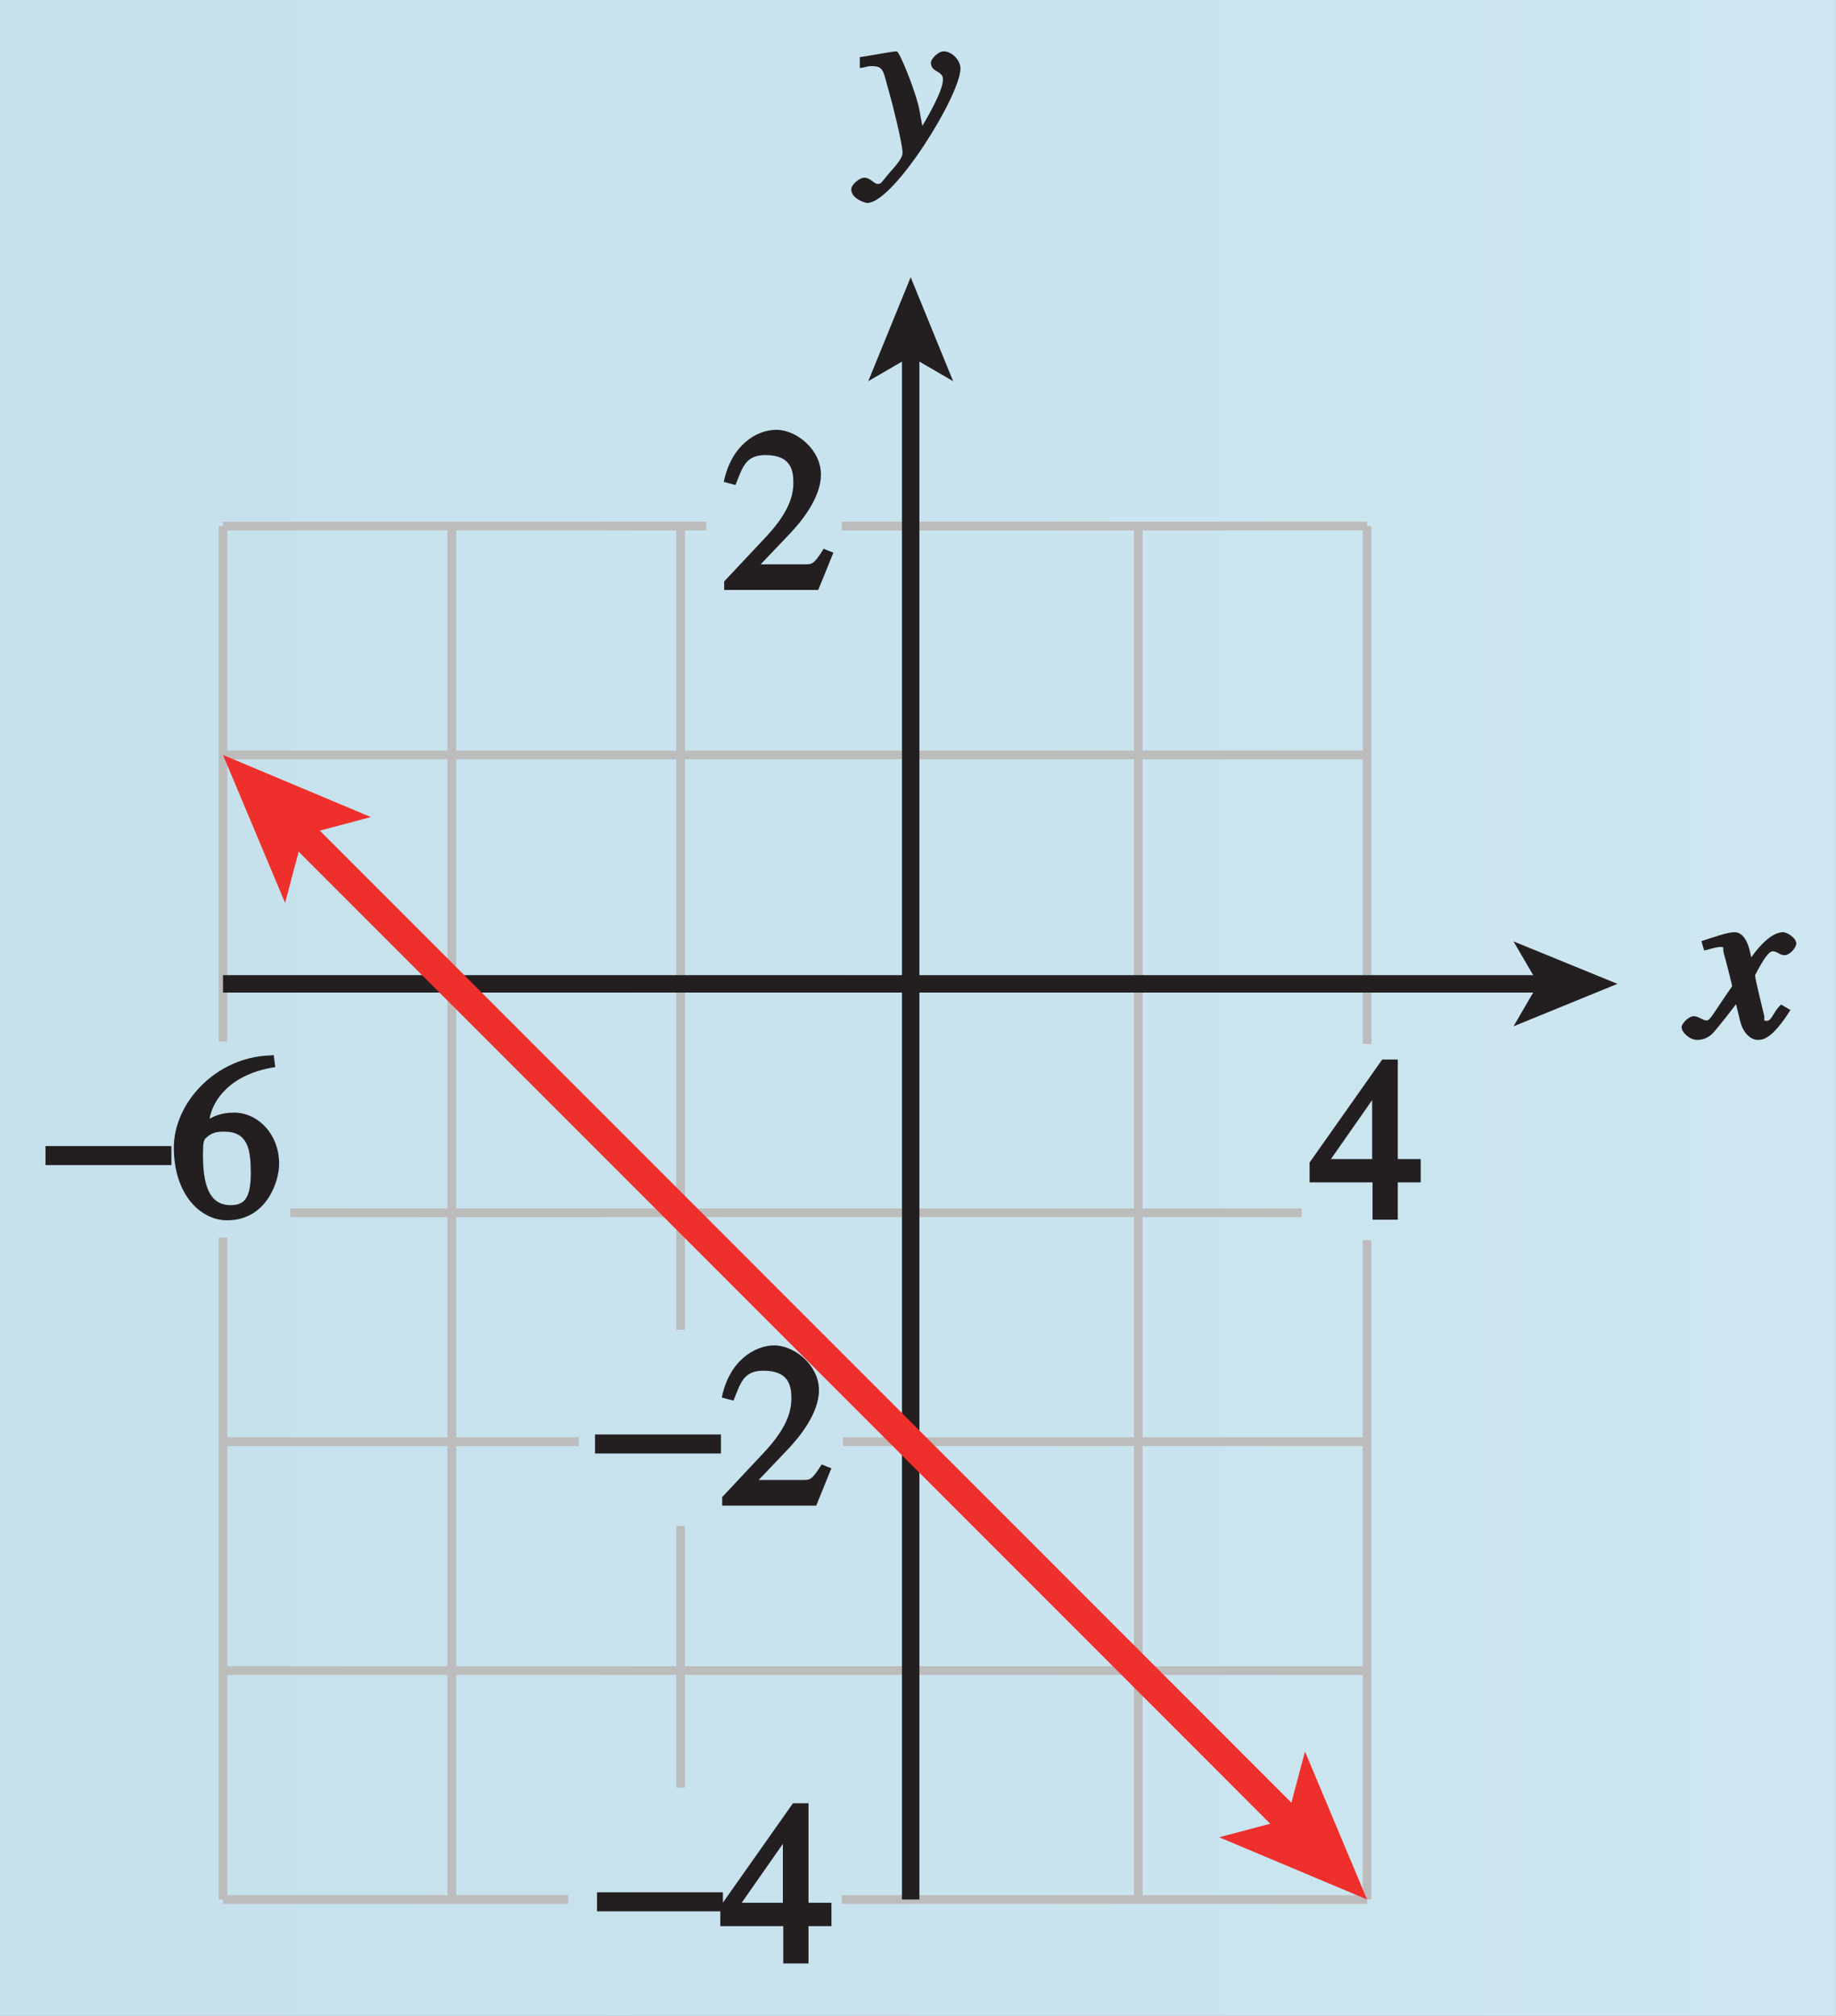<?xml version="1.0" encoding="UTF-8"?>
<svg xmlns="http://www.w3.org/2000/svg" xmlns:xlink="http://www.w3.org/1999/xlink" width="73.814pt" height="81.014pt" viewBox="0 0 73.814 81.014" version="1.1">
<rect x="0" y="0" width="73.814" height="81.014" fill="#808080" stroke="none"/>
<defs>
<g>
<symbol overflow="visible" id="glyph0-0">
<path style="stroke:none;" d=""/>
</symbol>
<symbol overflow="visible" id="glyph0-1">
<path style="stroke:none;" d="M 3.484 -1.234 C 3.25 -0.969 3.188 -0.672 3 -0.672 C 2.828 -0.672 2.938 -0.75 2.891 -0.906 C 2.844 -1.125 2.531 -2.344 2.531 -2.516 L 2.484 -2.406 C 2.484 -2.406 2.984 -3.469 3.234 -3.469 C 3.438 -3.469 3.5 -3.312 3.719 -3.312 C 3.938 -3.312 4.188 -3.625 4.188 -3.781 C 4.188 -4 3.828 -4.234 3.656 -4.234 C 3.188 -4.234 2.641 -3.656 2.172 -2.922 L 2.469 -2.812 L 2.359 -3.312 C 2.203 -4.109 1.906 -4.234 1.703 -4.234 C 1.406 -4.234 0.812 -4.016 0.375 -3.875 L 0.484 -3.5 C 0.906 -3.609 1.031 -3.641 1.109 -3.641 C 1.344 -3.641 1.203 -3.641 1.281 -3.359 C 1.297 -3.328 1.609 -2.125 1.609 -2.062 C 0.844 -0.969 0.734 -0.688 0.578 -0.688 C 0.422 -0.688 0.266 -0.859 0.062 -0.859 C -0.141 -0.859 -0.422 -0.562 -0.422 -0.422 C -0.422 -0.203 -0.094 0.094 0.203 0.094 C 0.484 0.094 0.703 -0.031 0.859 -0.203 C 1.156 -0.547 1.531 -1.031 1.766 -1.344 L 1.938 -0.641 C 2.062 -0.156 2.375 0.094 2.641 0.094 C 2.844 0.094 3.219 0.062 3.953 -1.109 L 3.578 -1.328 Z M 3.484 -1.234 "/>
</symbol>
<symbol overflow="visible" id="glyph0-2">
<path style="stroke:none;" d="M 0.141 -3.594 C 0.25 -3.625 0.312 -3.641 0.438 -3.641 C 0.953 -3.641 0.891 -3.391 1.141 -2.562 C 1.281 -2.078 1.672 -0.5 1.672 -0.156 C 1.672 0.078 1.344 0.422 1.109 0.688 C 0.812 1.047 0.812 1.094 0.672 1.094 C 0.516 1.094 0.391 0.844 0.125 0.844 C -0.062 0.844 -0.391 1.125 -0.391 1.312 C -0.391 1.688 0.172 1.859 0.25 1.859 C 1.312 1.859 4 -2.469 4 -3.547 C 4 -3.875 3.656 -4.234 3.328 -4.234 C 3.094 -4.234 2.812 -3.922 2.812 -3.781 C 2.812 -3.375 3.297 -3.469 3.297 -3.109 C 3.297 -2.625 2.641 -1.516 2.25 -0.875 L 2.547 -0.781 L 2.359 -1.828 C 2.25 -2.5 1.547 -4.25 1.438 -4.234 C 1.266 -4.234 0.562 -4.094 -0.047 -4 L -0.047 -3.562 Z M 0.141 -3.594 "/>
</symbol>
<symbol overflow="visible" id="glyph1-0">
<path style="stroke:none;" d=""/>
</symbol>
<symbol overflow="visible" id="glyph1-1">
<path style="stroke:none;" d="M 0.094 -2.094 L 4.984 -2.094 L 4.984 -2.859 L -0.078 -2.859 L -0.078 -2.094 Z M 0.094 -2.094 "/>
</symbol>
<symbol overflow="visible" id="glyph2-0">
<path style="stroke:none;" d=""/>
</symbol>
<symbol overflow="visible" id="glyph2-1">
<path style="stroke:none;" d="M 4.281 -1.578 L 4.094 -1.656 C 3.688 -1.016 3.641 -1.031 3.297 -1.031 L 1.562 -1.031 L 2.781 -2.312 C 3.172 -2.734 3.984 -3.688 3.984 -4.641 C 3.984 -5.641 3 -6.438 2.188 -6.438 C 1.391 -6.438 0.375 -5.812 0.078 -4.344 L 0.547 -4.219 C 0.828 -4.906 0.938 -5.422 1.75 -5.422 C 2.812 -5.422 2.875 -4.766 2.875 -4.297 C 2.875 -3.625 2.531 -2.938 1.75 -2.109 L 0.094 -0.344 L 0.094 0 L 3.875 0 L 4.484 -1.5 Z M 4.281 -1.578 "/>
</symbol>
<symbol overflow="visible" id="glyph2-2">
<path style="stroke:none;" d="M 4.016 -6.5 C 1.844 -6.438 0.141 -4.609 0.141 -2.797 C 0.141 -0.906 1.219 0.125 2.281 0.125 C 3.891 0.125 4.375 -1.469 4.375 -2.141 C 4.375 -3.344 3.516 -4.203 2.562 -4.203 C 2.047 -4.203 1.734 -4.047 1.578 -3.953 C 1.703 -4.719 2.438 -5.766 4.219 -6.031 L 4.156 -6.516 Z M 2.172 -3.438 C 3.125 -3.438 3.234 -2.703 3.234 -1.781 C 3.234 -0.766 2.984 -0.484 2.422 -0.484 C 1.75 -0.484 1.312 -0.969 1.312 -2.469 C 1.312 -3.016 1.344 -3.109 1.438 -3.188 C 1.672 -3.406 1.875 -3.438 2.172 -3.438 Z M 2.172 -3.438 "/>
</symbol>
<symbol overflow="visible" id="glyph2-3">
<path style="stroke:none;" d="M 4.25 -2.438 L 3.484 -2.438 L 3.484 -6.438 L 2.859 -6.438 L -0.062 -2.297 L -0.062 -1.5 L 2.469 -1.5 L 2.469 0 L 3.484 0 L 3.484 -1.5 L 4.406 -1.5 L 4.406 -2.438 Z M 2.625 -2.438 L 0.797 -2.438 L 2.688 -5.141 L 2.453 -5.141 L 2.453 -2.438 Z M 2.625 -2.438 "/>
</symbol>
</g>
<clipPath id="clip1">
  <path d="M 0 0 L 73.812 0 L 73.812 81.016 L 0 81.016 Z M 0 0 "/>
</clipPath>
<linearGradient id="linear0" gradientUnits="userSpaceOnUse" x1="65.847" y1="128" x2="118.046" y2="128" gradientTransform="matrix(1.414,0,0,1.08,-93.114,-155.4)">
<stop offset="0" style="stop-color:rgb(77.281%,88.206%,92.514%);stop-opacity:1;"/>
<stop offset="0.125" style="stop-color:rgb(77.493%,88.351%,92.632%);stop-opacity:1;"/>
<stop offset="0.25" style="stop-color:rgb(77.914%,88.641%,92.865%);stop-opacity:1;"/>
<stop offset="0.375" style="stop-color:rgb(78.337%,88.931%,93.1%);stop-opacity:1;"/>
<stop offset="0.5" style="stop-color:rgb(78.76%,89.223%,93.333%);stop-opacity:1;"/>
<stop offset="0.625" style="stop-color:rgb(79.184%,89.513%,93.568%);stop-opacity:1;"/>
<stop offset="0.75" style="stop-color:rgb(79.61%,89.804%,93.802%);stop-opacity:1;"/>
<stop offset="0.875" style="stop-color:rgb(80.037%,90.096%,94.037%);stop-opacity:1;"/>
<stop offset="1" style="stop-color:rgb(80.464%,90.387%,94.27%);stop-opacity:1;"/>
</linearGradient>
<clipPath id="clip2">
  <path d="M 1.445 46 L 7 46 L 7 47 L 1.445 47 Z M 1.445 46 "/>
</clipPath>
<clipPath id="clip3">
  <path d="M 11 33 L 52 33 L 52 74 L 11 74 Z M 11 33 "/>
</clipPath>
<clipPath id="clip4">
  <path d="M 11.961 33.332 L 51.965 73.34 "/>
</clipPath>
<linearGradient id="linear1" gradientUnits="userSpaceOnUse" x1="-0.496" y1="0" x2="1.517" y2="0" gradientTransform="matrix(8.022,-23.856,51.818,17.424,1.959,56.802)">
<stop offset="0" style="stop-color:rgb(100%,100%,100%);stop-opacity:1;"/>
<stop offset="0.125" style="stop-color:rgb(100%,100%,100%);stop-opacity:1;"/>
<stop offset="0.188" style="stop-color:rgb(100%,100%,100%);stop-opacity:1;"/>
<stop offset="0.219" style="stop-color:rgb(100%,100%,100%);stop-opacity:1;"/>
<stop offset="0.234" style="stop-color:rgb(100%,100%,100%);stop-opacity:1;"/>
<stop offset="0.242" style="stop-color:rgb(100%,100%,100%);stop-opacity:1;"/>
<stop offset="0.246" style="stop-color:rgb(99.689%,99.683%,99.684%);stop-opacity:1;"/>
<stop offset="0.25" style="stop-color:rgb(99.377%,99.367%,99.37%);stop-opacity:1;"/>
<stop offset="0.254" style="stop-color:rgb(98.7%,98.677%,98.682%);stop-opacity:1;"/>
<stop offset="0.258" style="stop-color:rgb(98.021%,97.984%,97.993%);stop-opacity:1;"/>
<stop offset="0.262" style="stop-color:rgb(97.343%,97.295%,97.307%);stop-opacity:1;"/>
<stop offset="0.266" style="stop-color:rgb(96.663%,96.603%,96.619%);stop-opacity:1;"/>
<stop offset="0.27" style="stop-color:rgb(95.985%,95.912%,95.93%);stop-opacity:1;"/>
<stop offset="0.273" style="stop-color:rgb(95.306%,95.221%,95.242%);stop-opacity:1;"/>
<stop offset="0.277" style="stop-color:rgb(94.629%,94.531%,94.556%);stop-opacity:1;"/>
<stop offset="0.281" style="stop-color:rgb(93.95%,93.84%,93.867%);stop-opacity:1;"/>
<stop offset="0.285" style="stop-color:rgb(93.272%,93.15%,93.181%);stop-opacity:1;"/>
<stop offset="0.289" style="stop-color:rgb(92.593%,92.459%,92.493%);stop-opacity:1;"/>
<stop offset="0.293" style="stop-color:rgb(91.916%,91.768%,91.805%);stop-opacity:1;"/>
<stop offset="0.297" style="stop-color:rgb(91.237%,91.077%,91.116%);stop-opacity:1;"/>
<stop offset="0.301" style="stop-color:rgb(90.558%,90.387%,90.43%);stop-opacity:1;"/>
<stop offset="0.305" style="stop-color:rgb(89.879%,89.694%,89.74%);stop-opacity:1;"/>
<stop offset="0.309" style="stop-color:rgb(89.201%,89.005%,89.053%);stop-opacity:1;"/>
<stop offset="0.312" style="stop-color:rgb(88.522%,88.315%,88.367%);stop-opacity:1;"/>
<stop offset="0.316" style="stop-color:rgb(87.845%,87.624%,87.679%);stop-opacity:1;"/>
<stop offset="0.32" style="stop-color:rgb(87.166%,86.932%,86.99%);stop-opacity:1;"/>
<stop offset="0.324" style="stop-color:rgb(86.488%,86.243%,86.304%);stop-opacity:1;"/>
<stop offset="0.328" style="stop-color:rgb(85.809%,85.55%,85.614%);stop-opacity:1;"/>
<stop offset="0.332" style="stop-color:rgb(85.13%,84.86%,84.927%);stop-opacity:1;"/>
<stop offset="0.336" style="stop-color:rgb(84.451%,84.169%,84.239%);stop-opacity:1;"/>
<stop offset="0.34" style="stop-color:rgb(83.774%,83.478%,83.551%);stop-opacity:1;"/>
<stop offset="0.344" style="stop-color:rgb(83.096%,82.788%,82.864%);stop-opacity:1;"/>
<stop offset="0.348" style="stop-color:rgb(82.417%,82.098%,82.178%);stop-opacity:1;"/>
<stop offset="0.352" style="stop-color:rgb(81.738%,81.406%,81.488%);stop-opacity:1;"/>
<stop offset="0.355" style="stop-color:rgb(81.061%,80.716%,80.801%);stop-opacity:1;"/>
<stop offset="0.359" style="stop-color:rgb(80.382%,80.025%,80.113%);stop-opacity:1;"/>
<stop offset="0.363" style="stop-color:rgb(79.703%,79.333%,79.425%);stop-opacity:1;"/>
<stop offset="0.367" style="stop-color:rgb(79.024%,78.642%,78.737%);stop-opacity:1;"/>
<stop offset="0.371" style="stop-color:rgb(78.346%,77.953%,78.05%);stop-opacity:1;"/>
<stop offset="0.375" style="stop-color:rgb(77.669%,77.261%,77.362%);stop-opacity:1;"/>
<stop offset="0.379" style="stop-color:rgb(76.99%,76.572%,76.675%);stop-opacity:1;"/>
<stop offset="0.383" style="stop-color:rgb(76.311%,75.88%,75.987%);stop-opacity:1;"/>
<stop offset="0.387" style="stop-color:rgb(75.633%,75.189%,75.301%);stop-opacity:1;"/>
<stop offset="0.391" style="stop-color:rgb(74.954%,74.498%,74.611%);stop-opacity:1;"/>
<stop offset="0.395" style="stop-color:rgb(74.275%,73.808%,73.924%);stop-opacity:1;"/>
<stop offset="0.398" style="stop-color:rgb(73.596%,73.116%,73.236%);stop-opacity:1;"/>
<stop offset="0.402" style="stop-color:rgb(72.919%,72.426%,72.548%);stop-opacity:1;"/>
<stop offset="0.406" style="stop-color:rgb(72.241%,71.736%,71.861%);stop-opacity:1;"/>
<stop offset="0.41" style="stop-color:rgb(71.562%,71.045%,71.175%);stop-opacity:1;"/>
<stop offset="0.414" style="stop-color:rgb(70.883%,70.354%,70.485%);stop-opacity:1;"/>
<stop offset="0.418" style="stop-color:rgb(70.206%,69.664%,69.798%);stop-opacity:1;"/>
<stop offset="0.422" style="stop-color:rgb(69.527%,68.971%,69.11%);stop-opacity:1;"/>
<stop offset="0.426" style="stop-color:rgb(68.849%,68.282%,68.422%);stop-opacity:1;"/>
<stop offset="0.43" style="stop-color:rgb(68.169%,67.59%,67.734%);stop-opacity:1;"/>
<stop offset="0.434" style="stop-color:rgb(67.491%,66.899%,67.047%);stop-opacity:1;"/>
<stop offset="0.438" style="stop-color:rgb(66.814%,66.209%,66.359%);stop-opacity:1;"/>
<stop offset="0.441" style="stop-color:rgb(66.136%,65.52%,65.672%);stop-opacity:1;"/>
<stop offset="0.445" style="stop-color:rgb(65.456%,64.827%,64.984%);stop-opacity:1;"/>
<stop offset="0.449" style="stop-color:rgb(64.778%,64.137%,64.296%);stop-opacity:1;"/>
<stop offset="0.453" style="stop-color:rgb(64.099%,63.446%,63.608%);stop-opacity:1;"/>
<stop offset="0.457" style="stop-color:rgb(63.422%,62.755%,62.921%);stop-opacity:1;"/>
<stop offset="0.461" style="stop-color:rgb(62.743%,62.064%,62.233%);stop-opacity:1;"/>
<stop offset="0.465" style="stop-color:rgb(62.064%,61.374%,61.545%);stop-opacity:1;"/>
<stop offset="0.469" style="stop-color:rgb(61.386%,60.683%,60.858%);stop-opacity:1;"/>
<stop offset="0.473" style="stop-color:rgb(60.709%,59.993%,60.17%);stop-opacity:1;"/>
<stop offset="0.477" style="stop-color:rgb(60.028%,59.302%,59.482%);stop-opacity:1;"/>
<stop offset="0.48" style="stop-color:rgb(59.351%,58.611%,58.795%);stop-opacity:1;"/>
<stop offset="0.484" style="stop-color:rgb(58.672%,57.919%,58.107%);stop-opacity:1;"/>
<stop offset="0.488" style="stop-color:rgb(57.994%,57.23%,57.419%);stop-opacity:1;"/>
<stop offset="0.492" style="stop-color:rgb(57.315%,56.538%,56.731%);stop-opacity:1;"/>
<stop offset="0.496" style="stop-color:rgb(56.636%,55.847%,56.044%);stop-opacity:1;"/>
<stop offset="0.5" style="stop-color:rgb(55.959%,55.157%,55.356%);stop-opacity:1;"/>
<stop offset="0.504" style="stop-color:rgb(55.281%,54.466%,54.669%);stop-opacity:1;"/>
<stop offset="0.508" style="stop-color:rgb(54.602%,53.775%,53.981%);stop-opacity:1;"/>
<stop offset="0.512" style="stop-color:rgb(53.923%,53.085%,53.293%);stop-opacity:1;"/>
<stop offset="0.516" style="stop-color:rgb(53.244%,52.393%,52.605%);stop-opacity:1;"/>
<stop offset="0.52" style="stop-color:rgb(52.567%,51.703%,51.918%);stop-opacity:1;"/>
<stop offset="0.523" style="stop-color:rgb(51.888%,51.012%,51.228%);stop-opacity:1;"/>
<stop offset="0.527" style="stop-color:rgb(51.208%,50.32%,50.542%);stop-opacity:1;"/>
<stop offset="0.531" style="stop-color:rgb(50.531%,49.631%,49.855%);stop-opacity:1;"/>
<stop offset="0.535" style="stop-color:rgb(49.854%,48.941%,49.167%);stop-opacity:1;"/>
<stop offset="0.539" style="stop-color:rgb(49.175%,48.248%,48.479%);stop-opacity:1;"/>
<stop offset="0.543" style="stop-color:rgb(48.495%,47.559%,47.792%);stop-opacity:1;"/>
<stop offset="0.547" style="stop-color:rgb(47.816%,46.867%,47.102%);stop-opacity:1;"/>
<stop offset="0.551" style="stop-color:rgb(47.139%,46.176%,46.416%);stop-opacity:1;"/>
<stop offset="0.555" style="stop-color:rgb(46.46%,45.485%,45.728%);stop-opacity:1;"/>
<stop offset="0.559" style="stop-color:rgb(45.781%,44.795%,45.039%);stop-opacity:1;"/>
<stop offset="0.562" style="stop-color:rgb(45.103%,44.104%,44.353%);stop-opacity:1;"/>
<stop offset="0.566" style="stop-color:rgb(44.426%,43.414%,43.666%);stop-opacity:1;"/>
<stop offset="0.57" style="stop-color:rgb(43.747%,42.723%,42.976%);stop-opacity:1;"/>
<stop offset="0.574" style="stop-color:rgb(43.068%,42.032%,42.29%);stop-opacity:1;"/>
<stop offset="0.578" style="stop-color:rgb(42.389%,41.341%,41.602%);stop-opacity:1;"/>
<stop offset="0.582" style="stop-color:rgb(41.711%,40.651%,40.915%);stop-opacity:1;"/>
<stop offset="0.586" style="stop-color:rgb(41.032%,39.96%,40.225%);stop-opacity:1;"/>
<stop offset="0.59" style="stop-color:rgb(40.355%,39.268%,39.539%);stop-opacity:1;"/>
<stop offset="0.594" style="stop-color:rgb(39.676%,38.579%,38.852%);stop-opacity:1;"/>
<stop offset="0.598" style="stop-color:rgb(38.998%,37.888%,38.164%);stop-opacity:1;"/>
<stop offset="0.602" style="stop-color:rgb(38.319%,37.196%,37.476%);stop-opacity:1;"/>
<stop offset="0.605" style="stop-color:rgb(37.642%,36.507%,36.789%);stop-opacity:1;"/>
<stop offset="0.609" style="stop-color:rgb(36.961%,35.815%,36.099%);stop-opacity:1;"/>
<stop offset="0.613" style="stop-color:rgb(36.284%,35.124%,35.413%);stop-opacity:1;"/>
<stop offset="0.617" style="stop-color:rgb(35.605%,34.433%,34.724%);stop-opacity:1;"/>
<stop offset="0.621" style="stop-color:rgb(34.927%,33.743%,34.036%);stop-opacity:1;"/>
<stop offset="0.625" style="stop-color:rgb(34.248%,33.052%,33.35%);stop-opacity:1;"/>
<stop offset="0.629" style="stop-color:rgb(33.571%,32.362%,32.663%);stop-opacity:1;"/>
<stop offset="0.633" style="stop-color:rgb(32.892%,31.671%,31.973%);stop-opacity:1;"/>
<stop offset="0.637" style="stop-color:rgb(32.214%,30.98%,31.287%);stop-opacity:1;"/>
<stop offset="0.641" style="stop-color:rgb(31.534%,30.289%,30.598%);stop-opacity:1;"/>
<stop offset="0.645" style="stop-color:rgb(30.856%,29.599%,29.91%);stop-opacity:1;"/>
<stop offset="0.648" style="stop-color:rgb(30.177%,28.906%,29.222%);stop-opacity:1;"/>
<stop offset="0.652" style="stop-color:rgb(29.5%,28.217%,28.535%);stop-opacity:1;"/>
<stop offset="0.656" style="stop-color:rgb(28.821%,27.527%,27.847%);stop-opacity:1;"/>
<stop offset="0.66" style="stop-color:rgb(28.143%,26.836%,27.161%);stop-opacity:1;"/>
<stop offset="0.664" style="stop-color:rgb(27.464%,26.144%,26.472%);stop-opacity:1;"/>
<stop offset="0.668" style="stop-color:rgb(26.787%,25.455%,25.784%);stop-opacity:1;"/>
<stop offset="0.672" style="stop-color:rgb(26.108%,24.762%,25.096%);stop-opacity:1;"/>
<stop offset="0.676" style="stop-color:rgb(25.429%,24.072%,24.409%);stop-opacity:1;"/>
<stop offset="0.68" style="stop-color:rgb(24.75%,23.381%,23.721%);stop-opacity:1;"/>
<stop offset="0.684" style="stop-color:rgb(24.072%,22.69%,23.033%);stop-opacity:1;"/>
<stop offset="0.688" style="stop-color:rgb(23.395%,22%,22.346%);stop-opacity:1;"/>
<stop offset="0.691" style="stop-color:rgb(22.716%,21.31%,21.658%);stop-opacity:1;"/>
<stop offset="0.695" style="stop-color:rgb(22.037%,20.618%,20.97%);stop-opacity:1;"/>
<stop offset="0.699" style="stop-color:rgb(21.359%,19.928%,20.284%);stop-opacity:1;"/>
<stop offset="0.703" style="stop-color:rgb(20.68%,19.237%,19.595%);stop-opacity:1;"/>
<stop offset="0.707" style="stop-color:rgb(20.001%,18.546%,18.907%);stop-opacity:1;"/>
<stop offset="0.711" style="stop-color:rgb(19.322%,17.854%,18.219%);stop-opacity:1;"/>
<stop offset="0.715" style="stop-color:rgb(18.645%,17.165%,17.532%);stop-opacity:1;"/>
<stop offset="0.719" style="stop-color:rgb(17.967%,16.473%,16.844%);stop-opacity:1;"/>
<stop offset="0.723" style="stop-color:rgb(17.288%,15.784%,16.158%);stop-opacity:1;"/>
<stop offset="0.727" style="stop-color:rgb(16.609%,15.092%,15.469%);stop-opacity:1;"/>
<stop offset="0.73" style="stop-color:rgb(15.932%,14.401%,14.781%);stop-opacity:1;"/>
<stop offset="0.734" style="stop-color:rgb(15.253%,13.71%,14.093%);stop-opacity:1;"/>
<stop offset="0.738" style="stop-color:rgb(14.574%,13.02%,13.406%);stop-opacity:1;"/>
<stop offset="0.742" style="stop-color:rgb(13.895%,12.328%,12.717%);stop-opacity:1;"/>
<stop offset="0.75" style="stop-color:rgb(13.812%,12.244%,12.633%);stop-opacity:1;"/>
<stop offset="1" style="stop-color:rgb(13.73%,12.16%,12.549%);stop-opacity:1;"/>
</linearGradient>
<clipPath id="clip5">
  <path d="M 0 0 L 73.812 0 L 73.812 81.016 L 0 81.016 Z M 0 0 "/>
</clipPath>
</defs>
<g id="surface1">
<g clip-path="url(#clip1)" clip-rule="nonzero">
<path style=" stroke:none;fill-rule:nonzero;fill:url(#linear0);" d="M 0 0 L 0 81.016 L 73.812 81.016 L 73.812 0 Z M 0 0 "/>
</g>
<path style="fill:none;stroke-width:0.35;stroke-linecap:butt;stroke-linejoin:miter;stroke:rgb(74.12%,73.648%,73.766%);stroke-opacity:1;stroke-miterlimit:4;" d="M 347.005 552.459 L 327.579 552.459 M 373.575 552.459 L 352.458 552.459 M 373.575 543.26 L 327.579 543.26 M 370.946 524.862 L 330.286 524.862 M 341.884 515.663 L 327.579 515.663 M 373.575 515.663 L 352.505 515.663 M 373.575 506.463 L 327.579 506.463 M 341.458 497.264 L 327.579 497.264 M 373.575 497.264 L 352.458 497.264 M 327.579 523.866 L 327.579 497.264 M 327.579 552.459 L 327.579 531.748 M 336.778 552.459 L 336.778 497.264 M 345.977 512.276 L 345.977 501.76 M 345.977 552.459 L 345.977 520.159 M 355.177 552.459 L 355.177 497.264 M 364.376 552.459 L 364.376 497.264 M 373.575 523.764 L 373.575 497.264 M 373.575 552.459 L 373.575 531.647 " transform="matrix(1,0,0,-1,-318.614,573.6)"/>
<path style="fill:none;stroke-width:0.7;stroke-linecap:butt;stroke-linejoin:miter;stroke:rgb(13.73%,12.16%,12.549%);stroke-opacity:1;stroke-miterlimit:4;" d="M 355.227 559.495 L 355.227 497.264 " transform="matrix(1,0,0,-1,-318.614,573.6)"/>
<path style=" stroke:none;fill-rule:nonzero;fill:rgb(13.73%,12.16%,12.549%);fill-opacity:1;" d="M 36.613 11.141 L 38.32 15.32 L 36.613 14.328 L 34.906 15.32 L 36.613 11.141 "/>
<g style="fill:rgb(13.73%,12.16%,12.549%);fill-opacity:1;">
  <use xlink:href="#glyph0-1" x="68.029" y="41.698"/>
</g>
<g style="fill:rgb(13.73%,12.16%,12.549%);fill-opacity:1;">
  <use xlink:href="#glyph0-2" x="34.614" y="6.298"/>
</g>
<g style="fill:rgb(13.73%,12.16%,12.549%);fill-opacity:1;">
  <use xlink:href="#glyph1-1" x="24" y="60.507"/>
</g>
<g style="fill:rgb(13.73%,12.16%,12.549%);fill-opacity:1;">
  <use xlink:href="#glyph2-1" x="28.941" y="60.507"/>
</g>
<g clip-path="url(#clip2)" clip-rule="nonzero">
<g style="fill:rgb(13.73%,12.16%,12.549%);fill-opacity:1;">
  <use xlink:href="#glyph1-1" x="1.907" y="48.916"/>
</g>
</g>
<g style="fill:rgb(13.73%,12.16%,12.549%);fill-opacity:1;">
  <use xlink:href="#glyph2-2" x="6.848" y="48.916"/>
</g>
<g style="fill:rgb(13.73%,12.16%,12.549%);fill-opacity:1;">
  <use xlink:href="#glyph2-1" x="29.021" y="23.71"/>
</g>
<g style="fill:rgb(13.73%,12.16%,12.549%);fill-opacity:1;">
  <use xlink:href="#glyph2-3" x="52.712" y="49.017"/>
</g>
<g style="fill:rgb(13.73%,12.16%,12.549%);fill-opacity:1;">
  <use xlink:href="#glyph1-1" x="24.08" y="78.906"/>
</g>
<g style="fill:rgb(13.73%,12.16%,12.549%);fill-opacity:1;">
  <use xlink:href="#glyph2-3" x="29.021" y="78.906"/>
</g>
<path style="fill:none;stroke-width:0.7;stroke-linecap:butt;stroke-linejoin:miter;stroke:rgb(13.73%,12.16%,12.549%);stroke-opacity:1;stroke-miterlimit:4;" d="M 380.677 534.061 L 327.579 534.061 " transform="matrix(1,0,0,-1,-318.614,573.6)"/>
<g clip-path="url(#clip3)" clip-rule="nonzero">
<g clip-path="url(#clip4)" clip-rule="nonzero">
<path style=" stroke:none;fill-rule:nonzero;fill:url(#linear1);" d="M -0.125 69.273 L 47.902 85.422 L 64.051 37.398 L 16.023 21.246 Z M -0.125 69.273 "/>
</g>
</g>
<path style="fill:none;stroke-width:1.2;stroke-linecap:butt;stroke-linejoin:miter;stroke:rgb(93.61%,18.434%,17.378%);stroke-opacity:1;stroke-miterlimit:4;" d="M 330.575 540.268 L 370.579 500.26 " transform="matrix(1,0,0,-1,-318.614,573.6)"/>
<path style=" stroke:none;fill-rule:nonzero;fill:rgb(93.61%,18.434%,17.378%);fill-opacity:1;" d="M 54.961 76.336 L 49.016 73.836 L 51.742 73.113 L 52.465 70.391 L 54.961 76.336 "/>
<path style=" stroke:none;fill-rule:nonzero;fill:rgb(93.61%,18.434%,17.378%);fill-opacity:1;" d="M 8.965 30.34 L 14.91 32.836 L 12.184 33.559 L 11.461 36.285 L 8.965 30.34 "/>
<path style=" stroke:none;fill-rule:nonzero;fill:rgb(13.73%,12.16%,12.549%);fill-opacity:1;" d="M 65.027 39.539 L 60.848 41.246 L 61.844 39.539 L 60.848 37.832 L 65.027 39.539 "/>
<g clip-path="url(#clip5)" clip-rule="nonzero">
<path style="fill:none;stroke-width:0.5;stroke-linecap:butt;stroke-linejoin:miter;stroke:rgb(100%,100%,100%);stroke-opacity:1;stroke-miterlimit:10;" d="M 42.001 803.998 L 42.001 779.998 M 0.001 761.998 L 24.001 761.998 M 654.001 803.998 L 654.001 779.998 M 696.001 761.998 L 672.001 761.998 M 42.001 -0.002 L 42.001 23.998 M 0.001 41.998 L 24.001 41.998 M 654.001 -0.002 L 654.001 23.998 M 696.001 41.998 L 672.001 41.998 " transform="matrix(1,0,0,-1,-318.614,573.6)"/>
<path style="fill:none;stroke-width:0.25;stroke-linecap:butt;stroke-linejoin:miter;stroke:rgb(0%,0%,0%);stroke-opacity:1;stroke-miterlimit:10;" d="M 42.001 803.998 L 42.001 779.998 M 0.001 761.998 L 24.001 761.998 M 654.001 803.998 L 654.001 779.998 M 696.001 761.998 L 672.001 761.998 M 42.001 -0.002 L 42.001 23.998 M 0.001 41.998 L 24.001 41.998 M 654.001 -0.002 L 654.001 23.998 M 696.001 41.998 L 672.001 41.998 " transform="matrix(1,0,0,-1,-318.614,573.6)"/>
<path style="fill:none;stroke-width:0.5;stroke-linecap:butt;stroke-linejoin:miter;stroke:rgb(100%,100%,100%);stroke-opacity:1;stroke-miterlimit:10;" d="M 324.001 791.998 L 372.001 791.998 M 324.001 11.998 L 372.001 11.998 M 12.001 425.998 L 12.001 377.998 M 684.001 425.998 L 684.001 377.998 M 348.001 803.998 L 348.001 779.998 M 348.001 23.998 L 348.001 -0.002 M 0.001 401.998 L 24.001 401.998 M 672.001 401.998 L 696.001 401.998 M 348.001 791.998 L 354.001 791.998 C 354.001 788.69 351.313 785.998 348.001 785.998 C 344.688 785.998 342.001 788.69 342.001 791.998 C 342.001 795.311 344.688 797.998 348.001 797.998 C 351.313 797.998 354.001 795.311 354.001 791.998 M 348.001 11.998 L 354.001 11.998 C 354.001 8.69 351.313 5.998 348.001 5.998 C 344.688 5.998 342.001 8.69 342.001 11.998 C 342.001 15.311 344.688 17.998 348.001 17.998 C 351.313 17.998 354.001 15.311 354.001 11.998 M 12.001 401.998 L 18.001 401.998 C 18.001 398.69 15.313 395.998 12.001 395.998 C 8.688 395.998 6.001 398.69 6.001 401.998 C 6.001 405.311 8.688 407.998 12.001 407.998 C 15.313 407.998 18.001 405.311 18.001 401.998 M 684.001 401.998 L 690.001 401.998 C 690.001 398.69 687.313 395.998 684.001 395.998 C 680.688 395.998 678.001 398.69 678.001 401.998 C 678.001 405.311 680.688 407.998 684.001 407.998 C 687.313 407.998 690.001 405.311 690.001 401.998 " transform="matrix(1,0,0,-1,-318.614,573.6)"/>
<path style="fill:none;stroke-width:0.25;stroke-linecap:butt;stroke-linejoin:miter;stroke:rgb(0%,0%,0%);stroke-opacity:1;stroke-miterlimit:10;" d="M 324.001 791.998 L 372.001 791.998 M 324.001 11.998 L 372.001 11.998 M 12.001 425.998 L 12.001 377.998 M 684.001 425.998 L 684.001 377.998 M 348.001 803.998 L 348.001 779.998 M 348.001 23.998 L 348.001 -0.002 M 0.001 401.998 L 24.001 401.998 M 672.001 401.998 L 696.001 401.998 M 348.001 791.998 L 354.001 791.998 C 354.001 788.69 351.313 785.998 348.001 785.998 C 344.688 785.998 342.001 788.69 342.001 791.998 C 342.001 795.311 344.688 797.998 348.001 797.998 C 351.313 797.998 354.001 795.311 354.001 791.998 M 348.001 11.998 L 354.001 11.998 C 354.001 8.69 351.313 5.998 348.001 5.998 C 344.688 5.998 342.001 8.69 342.001 11.998 C 342.001 15.311 344.688 17.998 348.001 17.998 C 351.313 17.998 354.001 15.311 354.001 11.998 M 12.001 401.998 L 18.001 401.998 C 18.001 398.69 15.313 395.998 12.001 395.998 C 8.688 395.998 6.001 398.69 6.001 401.998 C 6.001 405.311 8.688 407.998 12.001 407.998 C 15.313 407.998 18.001 405.311 18.001 401.998 M 684.001 401.998 L 690.001 401.998 C 690.001 398.69 687.313 395.998 684.001 395.998 C 680.688 395.998 678.001 398.69 678.001 401.998 C 678.001 405.311 680.688 407.998 684.001 407.998 C 687.313 407.998 690.001 405.311 690.001 401.998 " transform="matrix(1,0,0,-1,-318.614,573.6)"/>
</g>
</g>
</svg>
